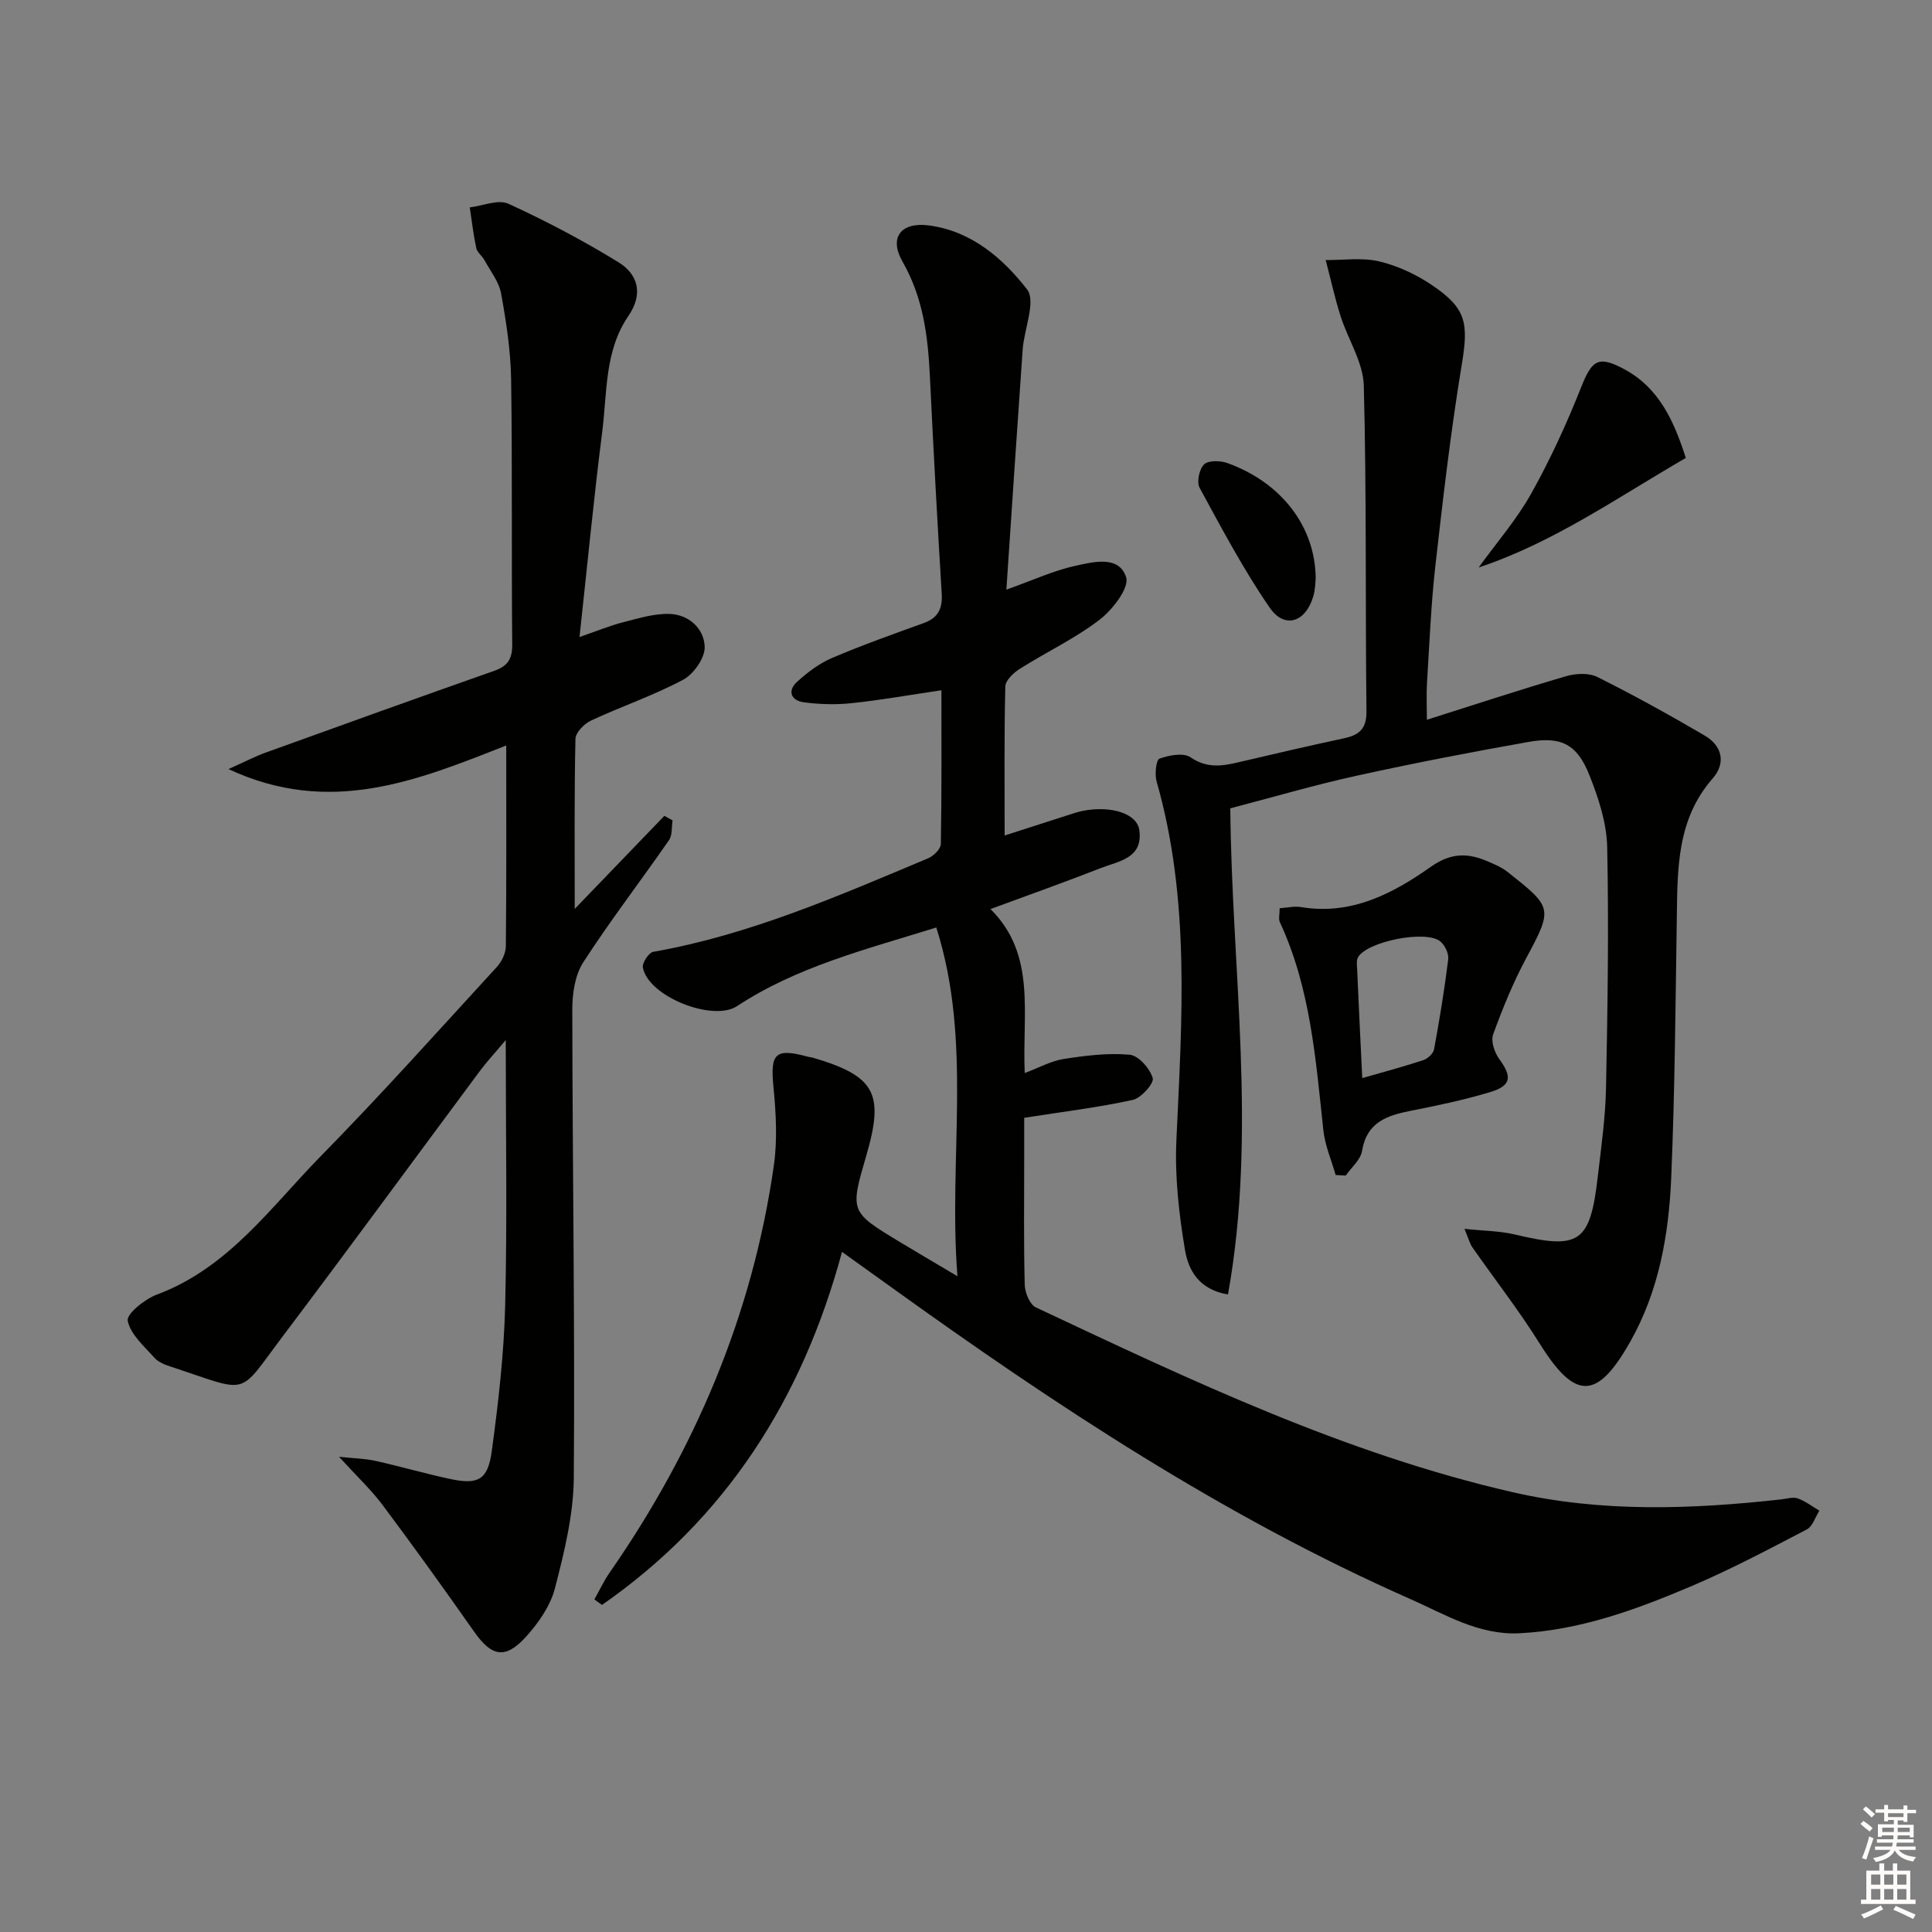 <svg enable-background="new 0 0 400 400" viewBox="0 0 400 400" xmlns="http://www.w3.org/2000/svg"><rect x="0" y="0" width="400" height="400" fill="#808080" stroke="none"/><g fill="#010100"><path d="m123.06 331.13c1.05-1.85 1.95-3.8 3.16-5.54 17.71-25.51 29.58-53.41 33.99-84.24.77-5.35.45-10.96-.08-16.38-.67-6.89.37-8.04 7.15-6.18.32.09.66.09.98.18 12.92 3.81 14.87 7.37 11.1 20.27-3.39 11.63-3.4 11.64 6.89 17.87 3.54 2.14 7.11 4.23 11.98 7.12-1.93-24.57 3.18-48.45-4.38-72.2-14.66 4.56-28.84 8.11-41.24 16.27-5.04 3.32-18.39-1.99-19.51-7.97-.18-.96 1.21-3.09 2.13-3.26 19.99-3.52 38.4-11.6 56.93-19.37 1.13-.47 2.61-1.93 2.63-2.95.19-10.46.12-20.92.12-31.84-6.57.97-12.58 2.04-18.64 2.68-3.25.34-6.62.24-9.86-.19-2.6-.35-3.47-2.34-1.38-4.24 2.13-1.94 4.56-3.79 7.18-4.91 6.25-2.67 12.67-4.95 19.06-7.26 2.99-1.08 3.89-3.02 3.7-6.11-.91-14.94-1.72-29.89-2.44-44.84-.4-8.33-1.35-16.31-5.67-23.87-2.87-5.02-.31-8.24 5.43-7.5 8.77 1.13 15.34 6.79 20.35 13.24 1.9 2.45-.61 8.22-.91 12.49-1.15 16.34-2.23 32.7-3.37 49.68 5.61-2 9.82-3.96 14.26-4.93 3.74-.82 9.07-2.22 10.53 2.36.7 2.2-2.81 6.75-5.51 8.81-5.09 3.9-11.02 6.69-16.48 10.14-1.31.82-2.99 2.4-3.02 3.67-.25 10.15-.14 20.31-.14 30.85 5.01-1.61 9.68-3.12 14.36-4.62.63-.2 1.27-.37 1.92-.5 5.84-1.1 11.16.58 11.61 4.05.77 5.81-4.28 6.37-7.97 7.81-7.38 2.89-14.85 5.54-22.85 8.49 9.56 9.48 6.53 21.62 7.09 33.95 3.02-1.13 5.47-2.51 8.07-2.91 4.51-.7 9.16-1.29 13.66-.88 1.83.17 4.19 2.85 4.77 4.84.31 1.07-2.39 4.13-4.12 4.51-7.07 1.56-14.29 2.42-22.49 3.71v8.58c0 8.67-.12 17.33.11 25.99.04 1.62 1.05 4.09 2.3 4.68 32.02 15.06 63.99 30.3 98.75 38.27 18.41 4.22 36.99 3.54 55.59 1.48 1.14-.13 2.42-.55 3.41-.2 1.59.57 2.99 1.67 4.47 2.54-.85 1.33-1.39 3.25-2.6 3.88-7.79 4.07-15.59 8.2-23.66 11.65-11.47 4.88-23.16 9.21-35.84 9.85-8.42.42-15.37-3.9-22.57-7.08-38.55-17.01-73.47-40.1-107.53-64.6-3.22-2.31-6.44-4.62-10.15-7.28-8.25 30.56-24.09 55.27-49.69 73.09-.53-.36-1.06-.75-1.58-1.15z"/><path d="m119.98 131.89c3.7-1.28 6.27-2.35 8.93-3.03 3.16-.81 6.42-1.83 9.61-1.76 4.06.1 7.25 2.99 7.38 6.82.08 2.28-2.28 5.65-4.46 6.81-6.13 3.27-12.78 5.52-19.09 8.46-1.4.65-3.18 2.48-3.21 3.8-.25 11.31-.15 22.62-.15 35.19 6.67-6.92 12.61-13.09 18.56-19.27.57.31 1.14.63 1.7.94-.23 1.39-.02 3.07-.75 4.11-5.87 8.47-12.17 16.65-17.75 25.29-1.72 2.67-2.27 6.5-2.26 9.8.03 32.29.55 64.59.31 96.88-.06 7.67-1.97 15.43-3.91 22.92-.95 3.66-3.44 7.22-6.05 10.09-4.27 4.68-7.09 4-10.68-1.12-6.2-8.84-12.5-17.6-18.96-26.24-2.37-3.16-5.3-5.9-9.01-9.97 3.31.35 5.46.38 7.52.84 5.18 1.16 10.28 2.64 15.47 3.75 5.78 1.25 7.82.23 8.63-5.72 1.36-10.01 2.53-20.11 2.78-30.2.44-17.77.12-35.57.12-54.95-2.36 2.81-3.96 4.53-5.35 6.4-13.6 18.29-27.06 36.69-40.78 54.88-9.56 12.68-6.65 11.77-23.11 6.38-1.25-.41-2.66-.94-3.49-1.87-2.14-2.4-4.98-4.85-5.54-7.68-.28-1.4 3.56-4.49 6.06-5.42 14.82-5.53 23.59-18.14 33.98-28.72 12.47-12.7 24.35-25.99 36.39-39.11 1.01-1.1 1.85-2.85 1.86-4.3.14-13.48.08-26.97.08-41.55-18.43 7.27-36.52 14.7-57.51 4.89 3.43-1.53 5.53-2.63 7.74-3.43 15.76-5.69 31.53-11.37 47.33-16.93 2.79-.98 3.71-2.49 3.68-5.47-.17-18.29.04-36.58-.23-54.86-.09-5.94-1.01-11.91-2.07-17.76-.44-2.45-2.22-4.66-3.47-6.95-.47-.87-1.48-1.56-1.67-2.45-.6-2.78-.92-5.62-1.35-8.44 2.69-.32 5.88-1.72 7.99-.76 7.8 3.57 15.44 7.6 22.76 12.09 4.14 2.54 5.2 6.62 2.09 11.15-4.97 7.25-4.37 15.87-5.42 24.01-1.74 13.66-3.05 27.36-4.7 42.46z"/><path d="m295.42 149.02c9.88-3.13 19.28-6.23 28.78-9.01 2.01-.59 4.73-.74 6.51.15 7.55 3.77 14.95 7.86 22.23 12.13 3.6 2.11 4.46 5.67 1.65 8.88-7.49 8.55-7.28 18.86-7.43 29.22-.27 17.81-.4 35.62-1.15 53.41-.5 11.82-2.54 23.49-8.5 34.01-6.9 12.19-11.42 12.09-18.77.31-4.28-6.85-9.28-13.25-13.91-19.89-.52-.75-.75-1.71-1.63-3.81 4.08.43 7.32.43 10.39 1.16 13.45 3.2 15.62 1.79 17.22-12.02.71-6.11 1.58-12.23 1.7-18.36.33-16.61.59-33.24.24-49.84-.11-5-1.8-10.15-3.68-14.87-2.54-6.4-5.83-8.09-12.61-6.88-11.92 2.11-23.83 4.41-35.65 7.01-8.73 1.92-17.32 4.45-26.09 6.74.29 33.54 5.58 66.95-.48 100.65-6.24-1.06-8.25-5.3-8.91-9.28-1.25-7.46-2.12-15.15-1.77-22.68 1.14-24.92 2.91-49.8-4.1-74.26-.42-1.48-.11-4.46.6-4.72 1.98-.72 4.97-1.28 6.44-.27 3.34 2.28 6.44 1.84 9.87 1.03 7.27-1.71 14.54-3.4 21.83-4.96 3.14-.67 4.75-1.9 4.71-5.58-.25-22.48.04-44.98-.55-67.45-.13-4.83-3.27-9.55-4.81-14.39-1.21-3.81-2.06-7.74-3.08-11.61 3.69.03 7.53-.55 11.04.27 3.78.89 7.55 2.64 10.8 4.81 7.38 4.94 7.76 7.97 6.31 16.72-2.27 13.75-3.87 27.62-5.44 41.47-.91 8.08-1.23 16.23-1.74 24.36-.14 2.26-.02 4.56-.02 7.55z"/><path d="m276.53 243.27c-.87-3.07-2.2-6.1-2.54-9.23-1.59-14.68-2.65-29.44-9.01-43.12-.31-.67-.04-1.6-.04-2.88 1.55-.1 3.03-.47 4.41-.24 10.38 1.74 18.98-2.76 26.89-8.34 4.04-2.85 7.49-2.93 11.54-1.22 1.52.64 3.11 1.3 4.38 2.31 9.21 7.3 9.42 7.43 3.86 17.76-2.72 5.06-4.91 10.44-6.88 15.85-.51 1.39.27 3.74 1.25 5.08 2.7 3.68 2.54 5.54-1.85 6.86-5.38 1.62-10.91 2.79-16.43 3.87-4.94.98-9.13 2.34-10.11 8.31-.3 1.84-2.21 3.42-3.38 5.11-.7-.05-1.4-.08-2.09-.12zm5.51-20.06c4.76-1.37 8.76-2.43 12.67-3.73.91-.3 2.04-1.37 2.2-2.24 1.14-6.19 2.16-12.4 2.93-18.65.14-1.17-.69-2.9-1.64-3.68-2.98-2.44-15.15 0-17.04 3.29-.36.63-.22 1.6-.18 2.4.32 7.29.67 14.58 1.06 22.61z"/><path d="m349.03 94.81c-14.24 8.24-27.39 17.53-42.89 22.68 3.67-5.08 7.85-9.89 10.89-15.32 3.94-7.04 7.33-14.44 10.31-21.95 2.26-5.7 3.56-6.71 9.06-3.72 7.1 3.87 10.17 10.64 12.63 18.31z"/><path d="m272.4 119.88c-.08.61-.08 2.14-.49 3.56-1.58 5.4-5.94 6.86-9.04 2.36-5.42-7.87-9.93-16.4-14.51-24.82-.64-1.18-.06-3.9.95-4.85.92-.86 3.38-.78 4.84-.25 11.13 4.02 18.23 13.16 18.25 24z"/></g><path d="m385.2 377.6.6-.6c.6.4 1.3.9 1.9 1.5l-.6.7c-.8-.6-1.4-1.1-1.9-1.6zm.3 7.1c.6-1.4 1.1-2.9 1.5-4.5.3.1.6.3.9.4-.5 1.4-1 2.9-1.5 4.4zm.2-10.1.6-.6c.7.5 1.3 1.1 1.9 1.6l-.7.7c-.6-.6-1.2-1.2-1.8-1.7zm8.4-.8h.8v.9h1.8v.7h-1.8v1.8h-.8v-.3h-1.2v.9h3.3v2.6h-.8v-.4h-2.5c0 .3 0 .6-.1.8h3.4v.7h-3.5c0 .3-.1.6-.1.8h4v.7h-3.5c.7.9 1.9 1.3 3.6 1.5-.2.2-.4.5-.6.9-1.9-.3-3.2-1.1-3.8-2.3-.5 1.1-1.8 2-3.9 2.4-.2-.3-.4-.5-.6-.8 1.9-.4 3.1-.9 3.6-1.7h-3.2v-.7h3.5c.1-.2.1-.5.2-.8h-3.3v-.7h3.4c0-.2 0-.5 0-.8h-2.4v.3h-.8v-2.6h3.3v-.9h-1.2v.3h-.8v-1.8h-1.8v-.7h1.8v-.9h.8v.9h3.2zm-4.4 5.5h2.4c0-.3 0-.6 0-.9h-2.4zm1.2-3.1h3.2v-.8h-3.2zm4.4 2.2h-2.4v.9h2.5v-.9z" fill="#fcfbfa"/><path d="m389.2 385.8h.9v1.5h1.8v-1.5h.9v1.5h2.7v6h1.1v.9h-11.3v-.9h1.1v-6h2.7v-1.5zm.2 8.7.5.8c-1.2.6-2.5 1.3-4 1.9-.2-.3-.3-.6-.6-.8 1.6-.6 3-1.3 4.1-1.9zm-2-4.3h1.9v-2.1h-1.9zm0 3.1h1.9v-2.2h-1.9zm2.7-3.1h1.9v-2.1h-1.9zm0 3.1h1.9v-2.2h-1.9zm2.4 1.3c1.4.6 2.7 1.2 4.1 1.8l-.5.9c-1.5-.7-2.8-1.4-4.1-1.9zm2.2-6.5h-1.9v2.1h1.9zm-1.9 5.2h1.9v-2.2h-1.9z" fill="#fcfbfa"/></svg>